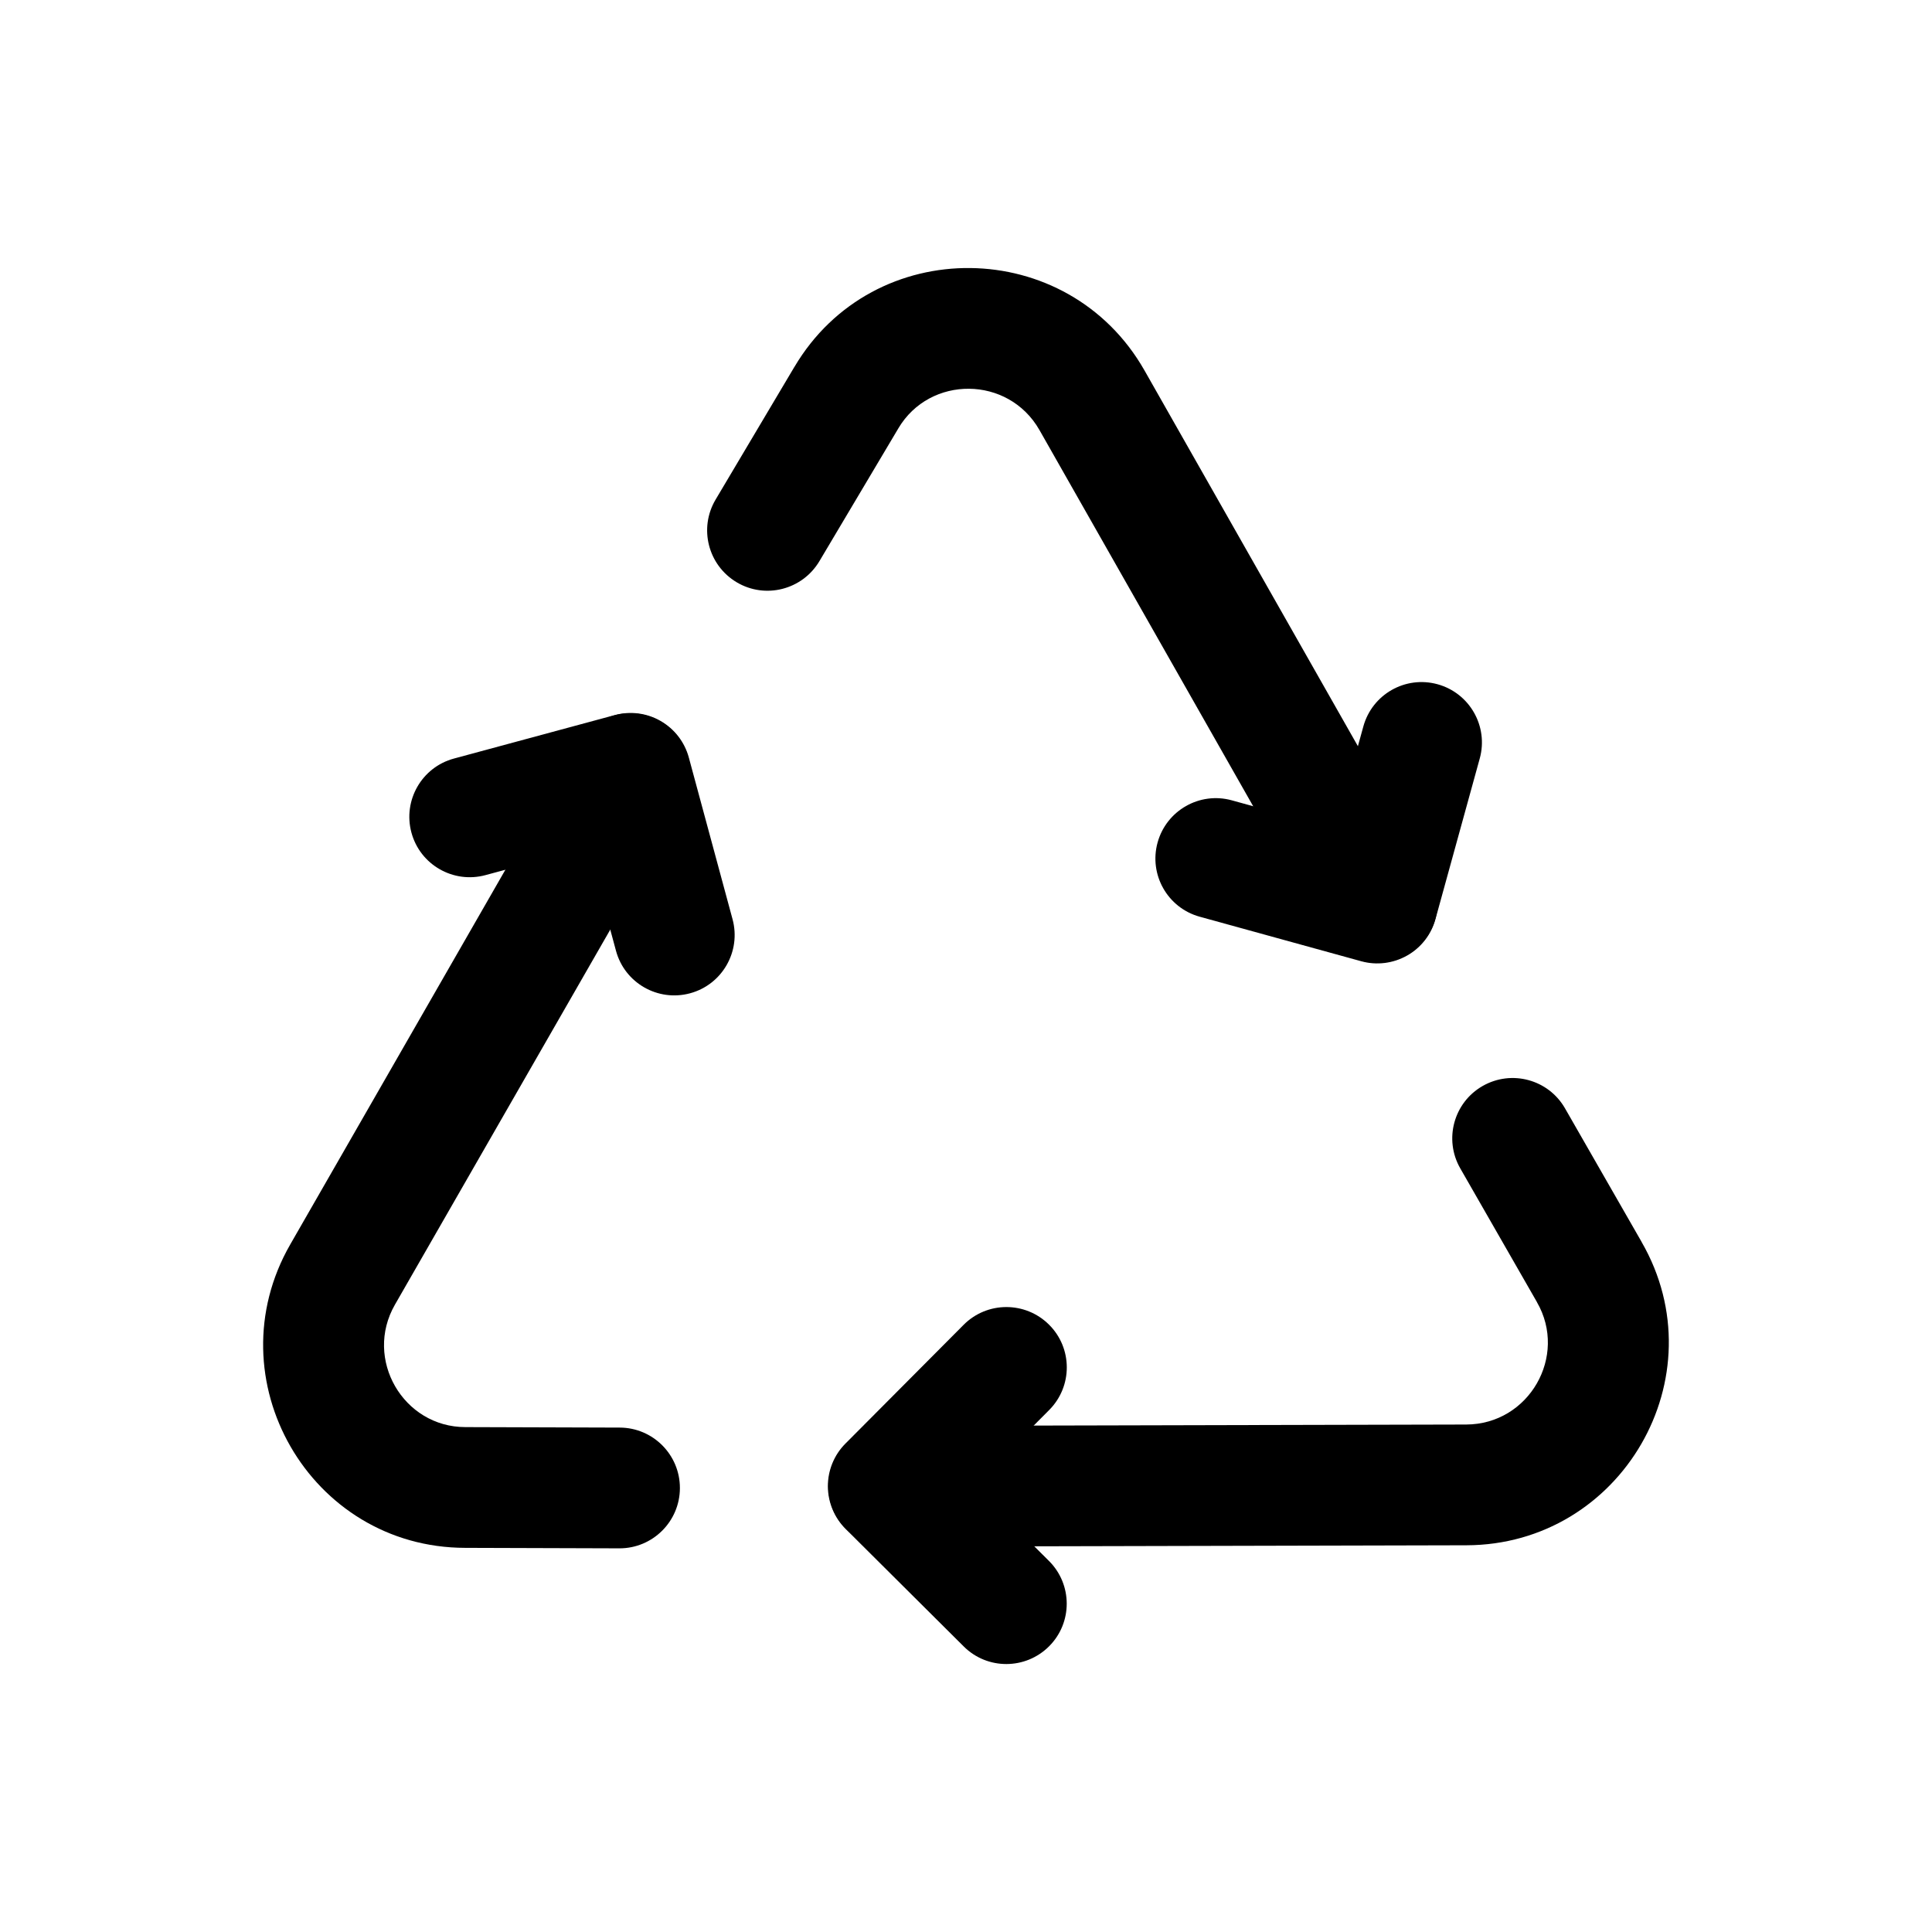 <svg width="24" height="24" viewBox="0 0 24 24" fill="none" xmlns="http://www.w3.org/2000/svg">
<path fill-rule="evenodd" clip-rule="evenodd" d="M13.031 16.455C13.325 16.747 13.326 17.222 13.033 17.516L12.095 18.459L13.03 19.39C13.324 19.682 13.325 20.157 13.033 20.45C12.74 20.744 12.265 20.745 11.972 20.453L10.505 18.993C10.364 18.853 10.285 18.662 10.284 18.463C10.284 18.264 10.362 18.073 10.503 17.932L11.97 16.458C12.262 16.164 12.737 16.163 13.031 16.455Z" fill="black"/>
<path fill-rule="evenodd" clip-rule="evenodd" d="M17.858 8.5C18.257 8.61 18.492 9.023 18.382 9.422L17.832 11.417C17.78 11.609 17.653 11.772 17.48 11.87C17.307 11.968 17.102 11.994 16.91 11.941L14.904 11.388C14.504 11.278 14.27 10.865 14.38 10.466C14.49 10.067 14.903 9.832 15.302 9.942L16.585 10.296L16.936 9.024C17.046 8.625 17.458 8.39 17.858 8.5Z" fill="black"/>
<path fill-rule="evenodd" clip-rule="evenodd" d="M12.913 5.343C12.527 4.664 11.551 4.659 11.159 5.322L11.158 5.324L10.179 6.971C9.967 7.327 9.507 7.445 9.151 7.233C8.795 7.021 8.678 6.561 8.89 6.205L9.867 4.56C9.867 4.56 9.868 4.559 9.868 4.559C10.851 2.896 13.267 2.929 14.218 4.603C14.218 4.603 14.218 4.603 14.218 4.603L17.761 10.841C17.965 11.201 17.839 11.659 17.479 11.863C17.119 12.068 16.661 11.942 16.457 11.581L12.913 5.343Z" fill="black"/>
<path fill-rule="evenodd" clip-rule="evenodd" d="M18.417 13.491C18.777 13.285 19.235 13.409 19.441 13.768L20.393 15.428C20.393 15.428 20.393 15.429 20.393 15.429C21.357 17.102 20.142 19.191 18.217 19.196H18.217L11.042 19.213C10.628 19.214 10.291 18.879 10.29 18.465C10.289 18.051 10.624 17.714 11.038 17.713L18.213 17.696C18.213 17.696 18.213 17.696 18.213 17.696C18.994 17.694 19.479 16.846 19.093 16.177L19.093 16.176L18.14 14.514C17.934 14.155 18.058 13.697 18.417 13.491Z" fill="black"/>
<path fill-rule="evenodd" clip-rule="evenodd" d="M8.572 12.339C8.172 12.447 7.76 12.211 7.652 11.811L7.305 10.527L6.031 10.871C5.631 10.979 5.219 10.743 5.111 10.343C5.003 9.943 5.239 9.531 5.639 9.423L7.637 8.883C7.829 8.831 8.034 8.857 8.206 8.956C8.379 9.055 8.505 9.219 8.557 9.411L9.1 11.419C9.208 11.819 8.972 12.231 8.572 12.339Z" fill="black"/>
<path fill-rule="evenodd" clip-rule="evenodd" d="M8.446 18.486C8.445 18.9 8.108 19.235 7.694 19.234L5.78 19.228C5.78 19.228 5.78 19.228 5.78 19.228C3.849 19.226 2.647 17.13 3.605 15.46L7.178 9.237C7.384 8.878 7.842 8.754 8.202 8.96C8.561 9.167 8.685 9.625 8.479 9.984L4.906 16.207C4.906 16.207 4.906 16.207 4.906 16.207C4.518 16.883 5.009 17.728 5.781 17.728L5.783 17.728L7.698 17.734C8.112 17.735 8.447 18.072 8.446 18.486Z" fill="black"/>
</svg>